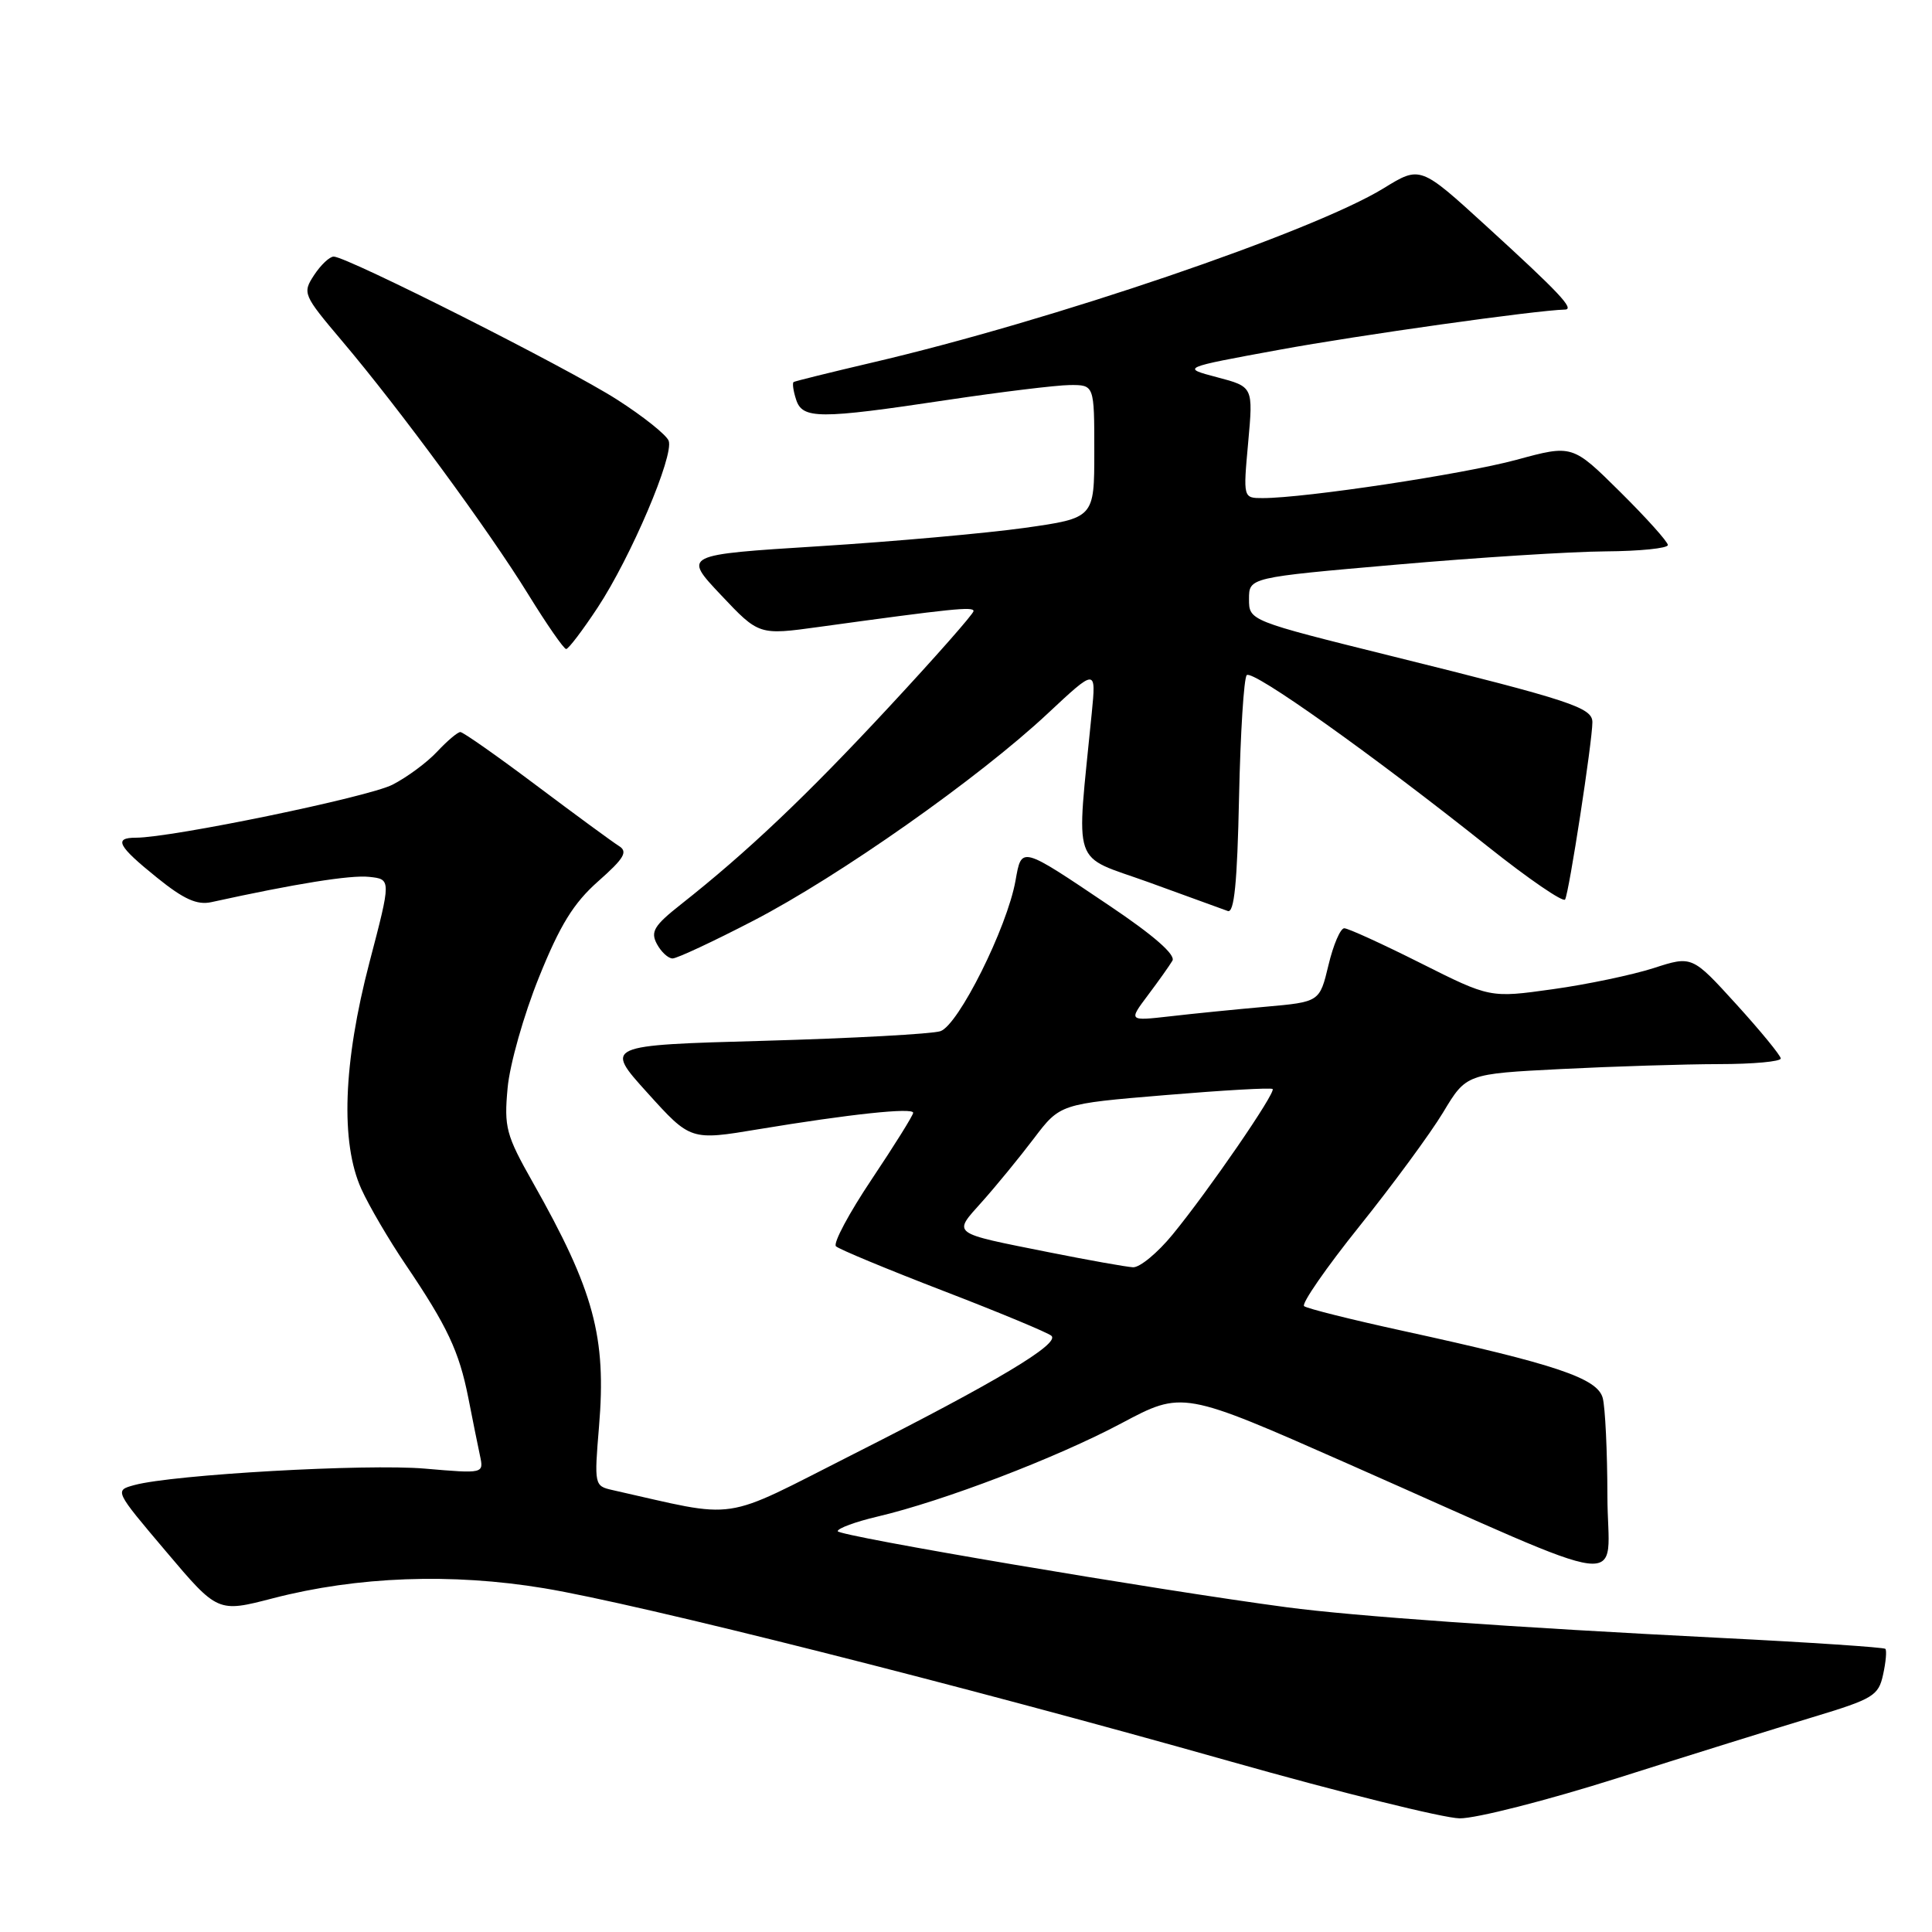 <?xml version="1.0" encoding="UTF-8" standalone="no"?>
<!DOCTYPE svg PUBLIC "-//W3C//DTD SVG 1.1//EN" "http://www.w3.org/Graphics/SVG/1.1/DTD/svg11.dtd" >
<svg xmlns="http://www.w3.org/2000/svg" xmlns:xlink="http://www.w3.org/1999/xlink" version="1.1" viewBox="0 0 256 256">
 <g >
 <path fill="currentColor"
d=" M 214.41 235.58 C 223.81 232.59 235.41 228.98 240.18 227.54 C 248.22 225.11 248.91 224.70 249.52 221.89 C 249.89 220.22 250.02 218.69 249.82 218.48 C 249.61 218.28 239.78 217.62 227.97 217.03 C 200.45 215.64 179.36 214.15 170.50 212.97 C 153.34 210.69 111.00 203.52 111.00 202.89 C 111.00 202.51 113.36 201.64 116.25 200.96 C 124.98 198.91 139.97 193.18 148.58 188.60 C 156.70 184.28 156.70 184.28 178.60 193.95 C 217.47 211.12 213.00 210.56 212.99 198.22 C 212.98 192.32 212.70 186.48 212.37 185.24 C 211.67 182.62 206.16 180.77 186.00 176.37 C 179.12 174.87 173.19 173.39 172.80 173.07 C 172.42 172.76 175.71 168.00 180.12 162.50 C 184.53 157.00 189.53 150.20 191.22 147.40 C 194.29 142.29 194.29 142.29 206.90 141.65 C 213.83 141.30 223.21 141.01 227.75 141.00 C 232.29 141.00 235.98 140.66 235.96 140.25 C 235.93 139.84 233.28 136.60 230.06 133.06 C 224.21 126.63 224.21 126.63 219.11 128.28 C 216.30 129.18 210.28 130.45 205.72 131.08 C 197.44 132.24 197.44 132.24 188.24 127.62 C 183.18 125.08 178.63 123.00 178.12 123.00 C 177.61 123.00 176.67 125.19 176.03 127.88 C 174.86 132.76 174.86 132.76 167.68 133.40 C 163.73 133.75 158.03 134.32 155.02 134.67 C 149.54 135.29 149.54 135.29 152.09 131.89 C 153.49 130.03 154.96 127.96 155.35 127.30 C 155.81 126.52 152.88 123.95 147.01 120.01 C 135.18 112.05 135.38 112.10 134.56 116.69 C 133.45 122.92 126.98 135.87 124.60 136.64 C 123.45 137.01 112.96 137.58 101.29 137.91 C 80.08 138.50 80.08 138.50 85.79 144.81 C 91.50 151.13 91.50 151.13 100.50 149.63 C 112.63 147.62 121.00 146.73 121.00 147.45 C 121.00 147.78 118.53 151.74 115.52 156.24 C 112.50 160.75 110.36 164.75 110.77 165.14 C 111.17 165.53 117.58 168.19 125.00 171.05 C 132.43 173.91 138.87 176.59 139.32 177.00 C 140.48 178.05 132.07 183.08 113.14 192.65 C 95.15 201.75 98.27 201.28 81.11 197.43 C 78.77 196.90 78.73 196.74 79.37 189.06 C 80.37 177.13 78.71 171.01 70.60 156.67 C 67.05 150.40 66.78 149.37 67.26 144.17 C 67.54 141.05 69.41 134.46 71.41 129.51 C 74.20 122.58 76.00 119.66 79.27 116.77 C 82.73 113.71 83.23 112.85 82.00 112.09 C 81.17 111.57 76.26 107.97 71.08 104.08 C 65.89 100.18 61.36 97.00 61.00 97.00 C 60.64 97.00 59.26 98.17 57.92 99.60 C 56.59 101.03 53.92 103.00 52.00 103.98 C 48.80 105.62 22.74 111.00 18.01 111.00 C 15.02 111.00 15.60 112.10 20.80 116.29 C 24.35 119.16 26.11 119.95 28.00 119.54 C 39.11 117.10 46.44 115.92 48.92 116.19 C 51.84 116.50 51.84 116.50 48.96 127.50 C 45.47 140.84 45.09 151.41 47.89 157.57 C 48.91 159.82 51.55 164.32 53.75 167.57 C 59.28 175.75 60.83 179.05 62.05 185.20 C 62.62 188.12 63.32 191.57 63.60 192.88 C 64.11 195.27 64.11 195.27 56.30 194.60 C 48.57 193.93 22.88 195.39 17.80 196.78 C 15.16 197.50 15.16 197.50 22.01 205.59 C 28.85 213.68 28.85 213.68 36.17 211.78 C 47.36 208.88 59.84 208.42 72.09 210.45 C 84.78 212.56 127.20 223.26 163.00 233.39 C 177.57 237.51 191.26 240.91 193.41 240.94 C 195.56 240.97 205.01 238.56 214.41 235.58 Z  M 99.84 121.99 C 111.19 116.11 129.69 103.09 138.81 94.56 C 145.25 88.54 145.25 88.54 144.66 94.52 C 142.60 115.46 141.83 113.16 152.20 116.90 C 157.31 118.75 162.03 120.47 162.68 120.71 C 163.54 121.04 163.94 117.03 164.18 105.66 C 164.36 97.14 164.82 89.85 165.20 89.46 C 165.97 88.69 181.83 99.97 197.21 112.22 C 202.55 116.47 207.13 119.60 207.38 119.19 C 207.90 118.36 211.00 98.20 211.00 95.70 C 211.00 93.76 208.21 92.84 184.50 86.96 C 165.50 82.24 165.50 82.24 165.50 79.38 C 165.50 76.52 165.50 76.52 185.00 74.82 C 195.72 73.88 208.21 73.09 212.75 73.06 C 217.29 73.03 221.00 72.65 221.00 72.22 C 221.00 71.79 218.15 68.62 214.68 65.18 C 208.35 58.91 208.35 58.91 200.93 60.93 C 193.91 62.83 172.93 66.00 167.31 66.00 C 164.72 66.00 164.72 66.00 165.39 58.63 C 166.06 51.25 166.06 51.25 161.28 49.99 C 156.50 48.73 156.50 48.73 169.50 46.35 C 180.04 44.41 203.54 41.11 207.37 41.02 C 208.69 40.99 206.57 38.74 196.96 29.97 C 188.19 21.96 188.19 21.96 183.35 24.94 C 173.95 30.71 139.36 42.50 115.50 48.06 C 110.00 49.35 105.35 50.50 105.16 50.62 C 104.97 50.75 105.11 51.78 105.48 52.92 C 106.31 55.55 108.48 55.56 125.50 53.00 C 132.65 51.93 139.96 51.04 141.75 51.02 C 145.00 51.00 145.00 51.00 145.00 59.82 C 145.00 68.64 145.00 68.64 135.75 69.95 C 130.66 70.66 118.40 71.76 108.50 72.38 C 90.50 73.51 90.50 73.51 95.53 78.84 C 100.56 84.17 100.56 84.17 108.53 83.07 C 126.17 80.64 129.00 80.35 129.00 80.97 C 129.00 81.33 123.94 87.07 117.75 93.73 C 106.85 105.47 98.98 112.93 90.23 119.83 C 86.67 122.64 86.17 123.45 87.04 125.08 C 87.61 126.14 88.54 127.00 89.12 127.00 C 89.70 127.00 94.52 124.75 99.84 121.99 Z  M 79.19 80.51 C 83.61 73.80 89.34 60.33 88.60 58.40 C 88.30 57.62 85.23 55.17 81.78 52.96 C 75.31 48.80 45.97 34.00 44.22 34.00 C 43.67 34.00 42.51 35.10 41.62 36.45 C 40.06 38.84 40.15 39.06 45.34 45.20 C 52.95 54.19 64.77 70.28 69.99 78.75 C 72.45 82.74 74.71 86.00 75.02 86.00 C 75.32 86.00 77.20 83.53 79.19 80.51 Z  M 139.03 165.94 C 125.83 163.30 126.23 163.60 130.14 159.22 C 131.99 157.15 135.07 153.39 136.98 150.87 C 140.47 146.27 140.47 146.27 154.37 145.11 C 162.02 144.47 168.44 144.10 168.63 144.30 C 169.09 144.75 160.13 157.79 155.37 163.59 C 153.38 166.02 151.03 167.96 150.13 167.92 C 149.23 167.87 144.24 166.98 139.03 165.94 Z "/>
</g>
</svg>